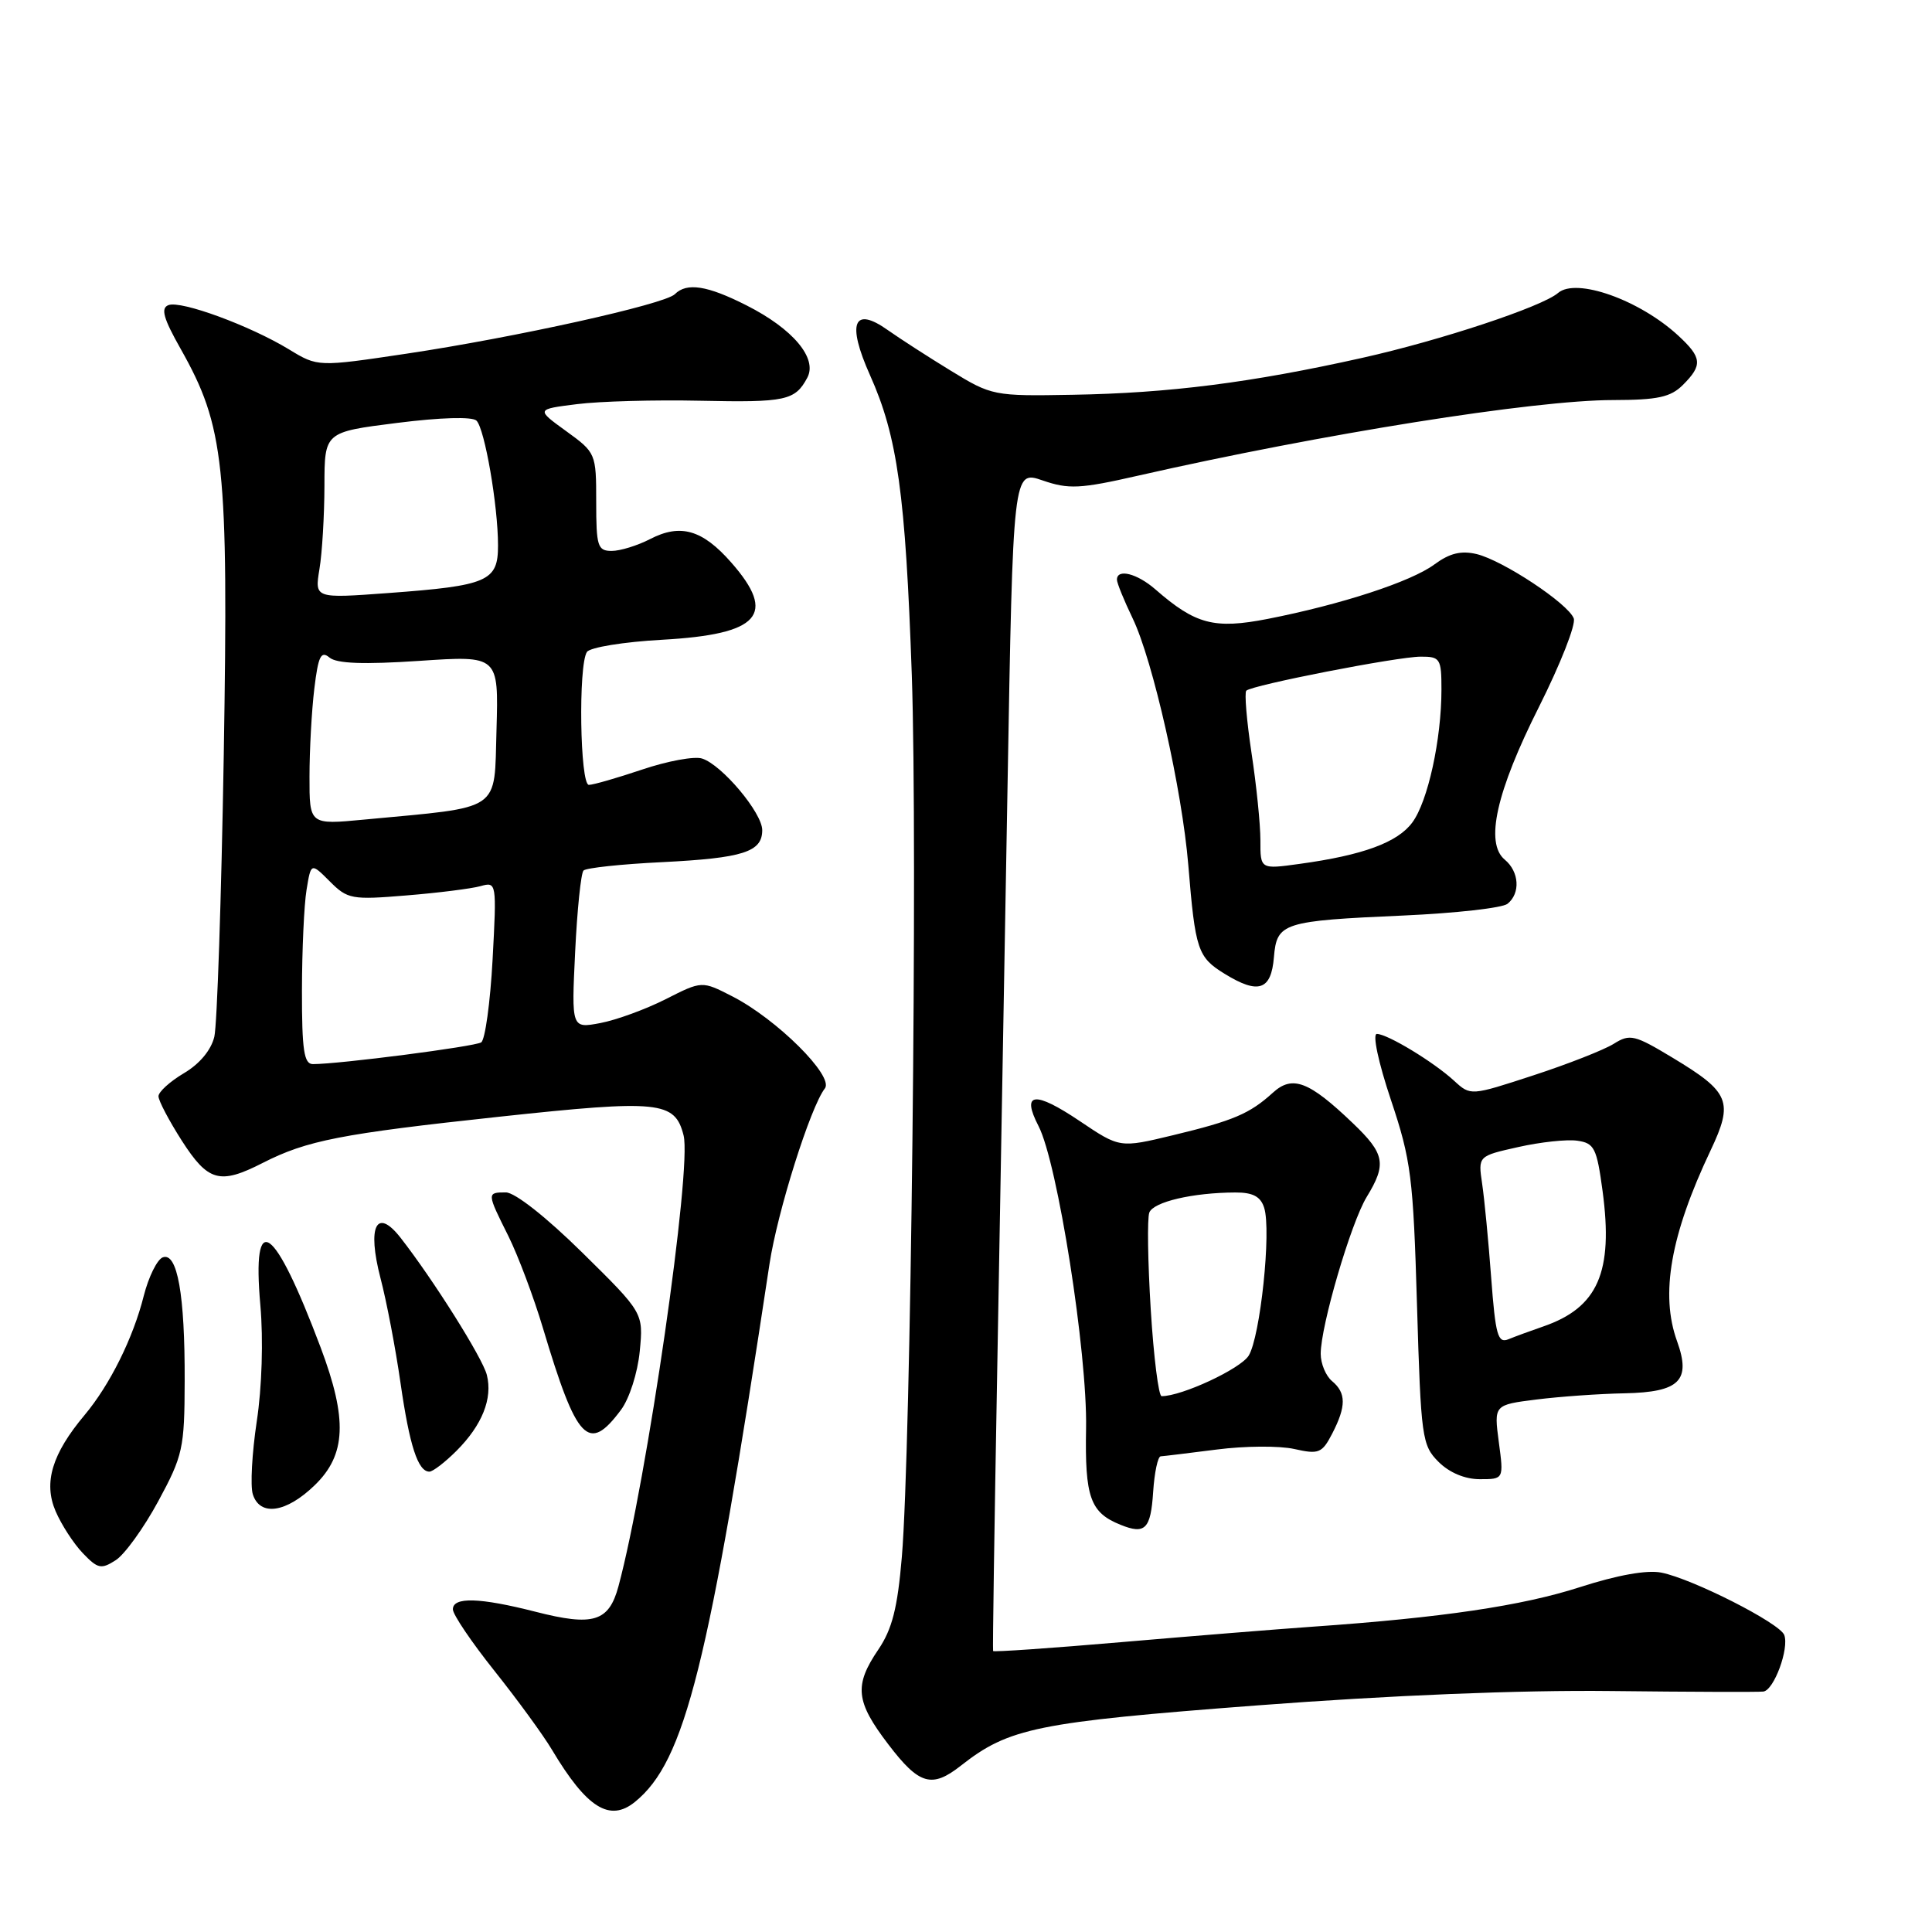 <?xml version="1.0" encoding="UTF-8" standalone="no"?>
<!DOCTYPE svg PUBLIC "-//W3C//DTD SVG 1.1//EN" "http://www.w3.org/Graphics/SVG/1.1/DTD/svg11.dtd" >
<svg xmlns="http://www.w3.org/2000/svg" xmlns:xlink="http://www.w3.org/1999/xlink" version="1.1" viewBox="0 0 256 256">
 <g >
 <path fill="currentColor"
d=" M 84.15 238.75 C 90.77 233.36 93.89 220.89 101.96 167.50 C 103.01 160.55 107.39 146.67 109.30 144.22 C 110.55 142.61 102.90 135.01 97.01 132.01 C 93.01 129.96 93.01 129.96 88.20 132.40 C 85.55 133.74 81.66 135.16 79.55 135.56 C 75.72 136.28 75.72 136.28 76.21 126.12 C 76.48 120.54 76.98 115.69 77.32 115.35 C 77.66 115.00 82.34 114.50 87.72 114.24 C 98.48 113.70 101.00 112.89 101.00 110.00 C 101.00 107.70 95.65 101.34 93.03 100.51 C 92.01 100.18 88.45 100.84 85.12 101.96 C 81.79 103.08 78.60 104.00 78.03 104.00 C 76.85 104.00 76.61 88.14 77.77 86.39 C 78.17 85.78 82.66 85.05 87.75 84.77 C 100.67 84.05 102.98 81.46 96.89 74.53 C 93.08 70.19 90.17 69.35 86.16 71.42 C 84.48 72.29 82.18 73.00 81.05 73.00 C 79.19 73.00 79.00 72.39 79.00 66.51 C 79.00 60.08 78.96 59.98 75.01 57.12 C 71.02 54.23 71.02 54.23 76.46 53.55 C 79.46 53.17 86.80 52.97 92.78 53.10 C 104.12 53.34 105.35 53.08 106.97 50.05 C 108.35 47.48 105.08 43.58 98.93 40.47 C 93.73 37.83 91.00 37.40 89.42 38.98 C 88.08 40.32 68.26 44.71 53.89 46.86 C 42.11 48.62 42.11 48.62 38.30 46.30 C 33.12 43.15 23.98 39.79 22.32 40.43 C 21.27 40.83 21.65 42.18 23.94 46.23 C 29.75 56.53 30.28 61.56 29.65 100.00 C 29.33 118.97 28.77 135.79 28.40 137.37 C 27.98 139.14 26.44 140.99 24.36 142.21 C 22.51 143.31 21.00 144.68 21.00 145.26 C 21.00 145.85 22.40 148.50 24.10 151.16 C 27.58 156.57 29.12 157.00 34.80 154.10 C 40.66 151.11 45.18 150.23 66.18 147.97 C 87.39 145.69 89.43 145.90 90.58 150.45 C 91.69 154.87 85.71 196.21 81.95 210.19 C 80.68 214.90 78.62 215.53 70.94 213.56 C 63.57 211.68 60.00 211.57 60.01 213.25 C 60.01 213.94 62.49 217.60 65.51 221.39 C 68.53 225.18 71.98 229.90 73.16 231.89 C 77.76 239.59 80.80 241.48 84.15 238.75 Z  M 127.32 233.96 C 133.69 228.95 137.38 228.20 166.51 225.98 C 184.27 224.63 201.45 223.93 213.50 224.07 C 223.95 224.19 233.02 224.22 233.65 224.14 C 235.06 223.97 237.10 218.43 236.42 216.64 C 235.81 215.06 224.27 209.20 220.14 208.38 C 218.24 208.00 214.32 208.70 209.33 210.31 C 201.67 212.78 191.06 214.35 174.00 215.54 C 169.32 215.87 157.90 216.79 148.61 217.59 C 139.32 218.39 131.66 218.92 131.59 218.77 C 131.52 218.62 131.76 202.30 132.12 182.50 C 132.47 162.70 133.09 127.56 133.50 104.41 C 134.23 62.31 134.23 62.31 138.15 63.66 C 141.60 64.85 143.11 64.78 150.79 63.03 C 175.19 57.49 203.29 53.01 213.75 53.01 C 219.66 53.00 221.37 52.63 223.00 51.00 C 225.62 48.38 225.53 47.39 222.40 44.49 C 217.27 39.74 208.85 36.75 206.45 38.82 C 204.34 40.64 190.86 45.11 180.50 47.42 C 165.78 50.71 154.91 52.09 142.13 52.31 C 131.68 52.50 131.41 52.44 126.00 49.13 C 122.97 47.28 119.23 44.86 117.67 43.76 C 113.10 40.51 112.18 42.78 115.28 49.71 C 118.93 57.86 119.98 65.47 120.82 89.50 C 121.60 112.22 120.70 191.99 119.50 206.29 C 118.93 213.08 118.21 215.88 116.38 218.58 C 113.15 223.34 113.37 225.46 117.71 231.14 C 121.79 236.50 123.47 236.99 127.32 233.96 Z  M 20.97 198.92 C 24.23 192.89 24.45 191.92 24.47 183.00 C 24.51 171.55 23.50 165.87 21.56 166.61 C 20.82 166.90 19.69 169.19 19.05 171.70 C 17.65 177.29 14.56 183.50 11.21 187.50 C 6.89 192.65 5.74 196.46 7.37 200.25 C 8.14 202.04 9.76 204.54 10.98 205.81 C 12.96 207.88 13.41 207.97 15.34 206.73 C 16.53 205.96 19.06 202.45 20.97 198.92 Z  M 152.80 197.67 C 152.97 195.10 153.42 192.99 153.80 192.97 C 154.19 192.95 157.53 192.54 161.23 192.07 C 164.93 191.59 169.55 191.56 171.50 192.00 C 174.75 192.73 175.18 192.56 176.53 189.95 C 178.39 186.34 178.39 184.57 176.50 183.00 C 175.68 182.32 175.00 180.69 175.00 179.39 C 175.00 175.68 179.00 162.05 181.09 158.61 C 183.76 154.24 183.51 152.89 179.25 148.82 C 173.43 143.25 171.25 142.43 168.66 144.79 C 165.59 147.58 163.42 148.50 155.44 150.42 C 148.38 152.12 148.38 152.12 143.09 148.56 C 137.07 144.51 135.29 144.72 137.61 149.21 C 140.13 154.08 144.09 179.26 143.91 189.25 C 143.74 198.41 144.46 200.43 148.47 202.04 C 151.74 203.37 152.48 202.62 152.80 197.67 Z  M 41.70 196.80 C 45.87 192.77 46.07 188.07 42.48 178.53 C 36.30 162.13 33.36 160.07 34.50 172.97 C 34.90 177.52 34.71 183.85 34.02 188.35 C 33.39 192.55 33.15 196.90 33.50 198.00 C 34.44 200.97 37.93 200.46 41.70 196.80 Z  M 198.60 191.08 C 197.95 186.15 197.95 186.15 203.61 185.44 C 206.72 185.05 211.97 184.68 215.27 184.62 C 222.56 184.47 224.10 182.94 222.22 177.72 C 219.97 171.51 221.35 163.64 226.66 152.44 C 229.72 145.97 229.22 144.73 221.67 140.18 C 216.58 137.11 215.98 136.96 213.83 138.31 C 212.55 139.11 207.75 141.00 203.18 142.49 C 194.86 145.21 194.86 145.21 192.68 143.21 C 189.96 140.71 183.85 137.01 182.44 137.00 C 181.84 137.00 182.63 140.75 184.30 145.73 C 186.98 153.73 187.26 155.98 187.76 172.93 C 188.28 190.50 188.42 191.51 190.61 193.70 C 192.04 195.13 194.10 196.00 196.08 196.00 C 199.26 196.00 199.26 196.00 198.60 191.08 Z  M 60.48 192.25 C 63.88 188.85 65.30 185.32 64.51 182.19 C 63.95 179.94 57.39 169.53 53.07 164.00 C 49.89 159.94 48.63 162.47 50.41 169.33 C 51.23 172.45 52.42 178.71 53.07 183.25 C 54.27 191.58 55.38 195.00 56.90 195.00 C 57.35 195.00 58.97 193.76 60.48 192.25 Z  M 82.28 186.82 C 83.40 185.32 84.49 181.91 84.77 179.05 C 85.26 173.96 85.26 173.96 77.16 165.98 C 72.39 161.28 68.23 158.00 67.03 158.00 C 64.49 158.00 64.50 158.06 67.36 163.78 C 68.65 166.38 70.72 171.88 71.95 176.00 C 76.44 191.00 77.97 192.61 82.28 186.82 Z  M 168.80 126.84 C 169.19 122.26 169.93 122.02 186.00 121.31 C 192.88 121.00 199.06 120.31 199.75 119.76 C 201.49 118.37 201.31 115.50 199.39 113.91 C 196.74 111.71 198.26 104.91 203.93 93.65 C 206.76 88.01 208.84 82.74 208.53 81.94 C 207.78 79.97 199.16 74.27 195.67 73.42 C 193.61 72.93 192.09 73.30 190.08 74.78 C 186.98 77.08 177.71 80.10 167.97 82.01 C 160.89 83.39 158.42 82.74 153.10 78.10 C 150.67 75.98 148.00 75.31 148.00 76.81 C 148.00 77.26 148.94 79.56 150.08 81.93 C 152.76 87.48 156.64 104.67 157.46 114.67 C 158.38 125.89 158.70 126.84 162.28 129.04 C 166.75 131.79 168.44 131.22 168.80 126.84 Z  M 40.01 131.25 C 40.02 125.89 40.29 119.88 40.62 117.90 C 41.21 114.30 41.21 114.30 43.70 116.79 C 46.05 119.15 46.61 119.25 53.85 118.65 C 58.06 118.31 62.47 117.75 63.66 117.42 C 65.80 116.82 65.82 116.92 65.27 127.16 C 64.96 132.85 64.28 137.78 63.76 138.12 C 62.89 138.68 44.96 141.00 41.46 141.00 C 40.28 141.00 40.00 139.15 40.01 131.25 Z  M 41.01 102.89 C 41.01 99.38 41.30 94.13 41.65 91.24 C 42.17 86.93 42.53 86.19 43.66 87.13 C 44.62 87.93 48.19 88.06 55.55 87.57 C 66.07 86.86 66.07 86.86 65.79 96.68 C 65.46 107.71 66.71 106.86 48.25 108.60 C 41.00 109.29 41.00 109.29 41.01 102.89 Z  M 42.33 75.40 C 42.69 73.25 42.98 68.29 42.99 64.37 C 43.00 57.25 43.00 57.25 52.61 56.04 C 58.39 55.31 62.59 55.19 63.14 55.74 C 64.23 56.83 65.99 67.00 65.99 72.27 C 66.00 77.02 64.65 77.61 51.46 78.58 C 41.69 79.30 41.69 79.30 42.33 75.40 Z  M 152.48 173.53 C 152.09 167.22 152.00 161.44 152.29 160.67 C 152.84 159.25 158.06 158.03 163.68 158.01 C 166.02 158.00 167.04 158.55 167.51 160.04 C 168.48 163.09 166.99 177.18 165.45 179.64 C 164.33 181.40 156.60 185.00 153.92 185.00 C 153.52 185.00 152.87 179.84 152.48 173.53 Z  M 197.59 169.31 C 197.23 164.46 196.69 158.85 196.39 156.84 C 195.85 153.18 195.85 153.18 201.18 151.99 C 204.10 151.33 207.62 150.95 209.00 151.15 C 211.26 151.47 211.58 152.12 212.35 157.82 C 213.79 168.57 211.74 173.26 204.50 175.76 C 202.85 176.33 200.77 177.09 199.87 177.46 C 198.47 178.03 198.16 176.91 197.59 169.31 Z  M 167.01 111.34 C 167.01 109.23 166.48 104.01 165.83 99.76 C 165.19 95.50 164.88 91.79 165.14 91.52 C 165.89 90.78 185.13 87.02 188.25 87.01 C 190.83 87.00 191.00 87.27 191.00 91.36 C 191.00 97.98 189.20 106.20 187.14 108.98 C 185.19 111.63 180.60 113.32 172.20 114.47 C 167.00 115.19 167.00 115.19 167.01 111.34 Z "/>
</g>
</svg>